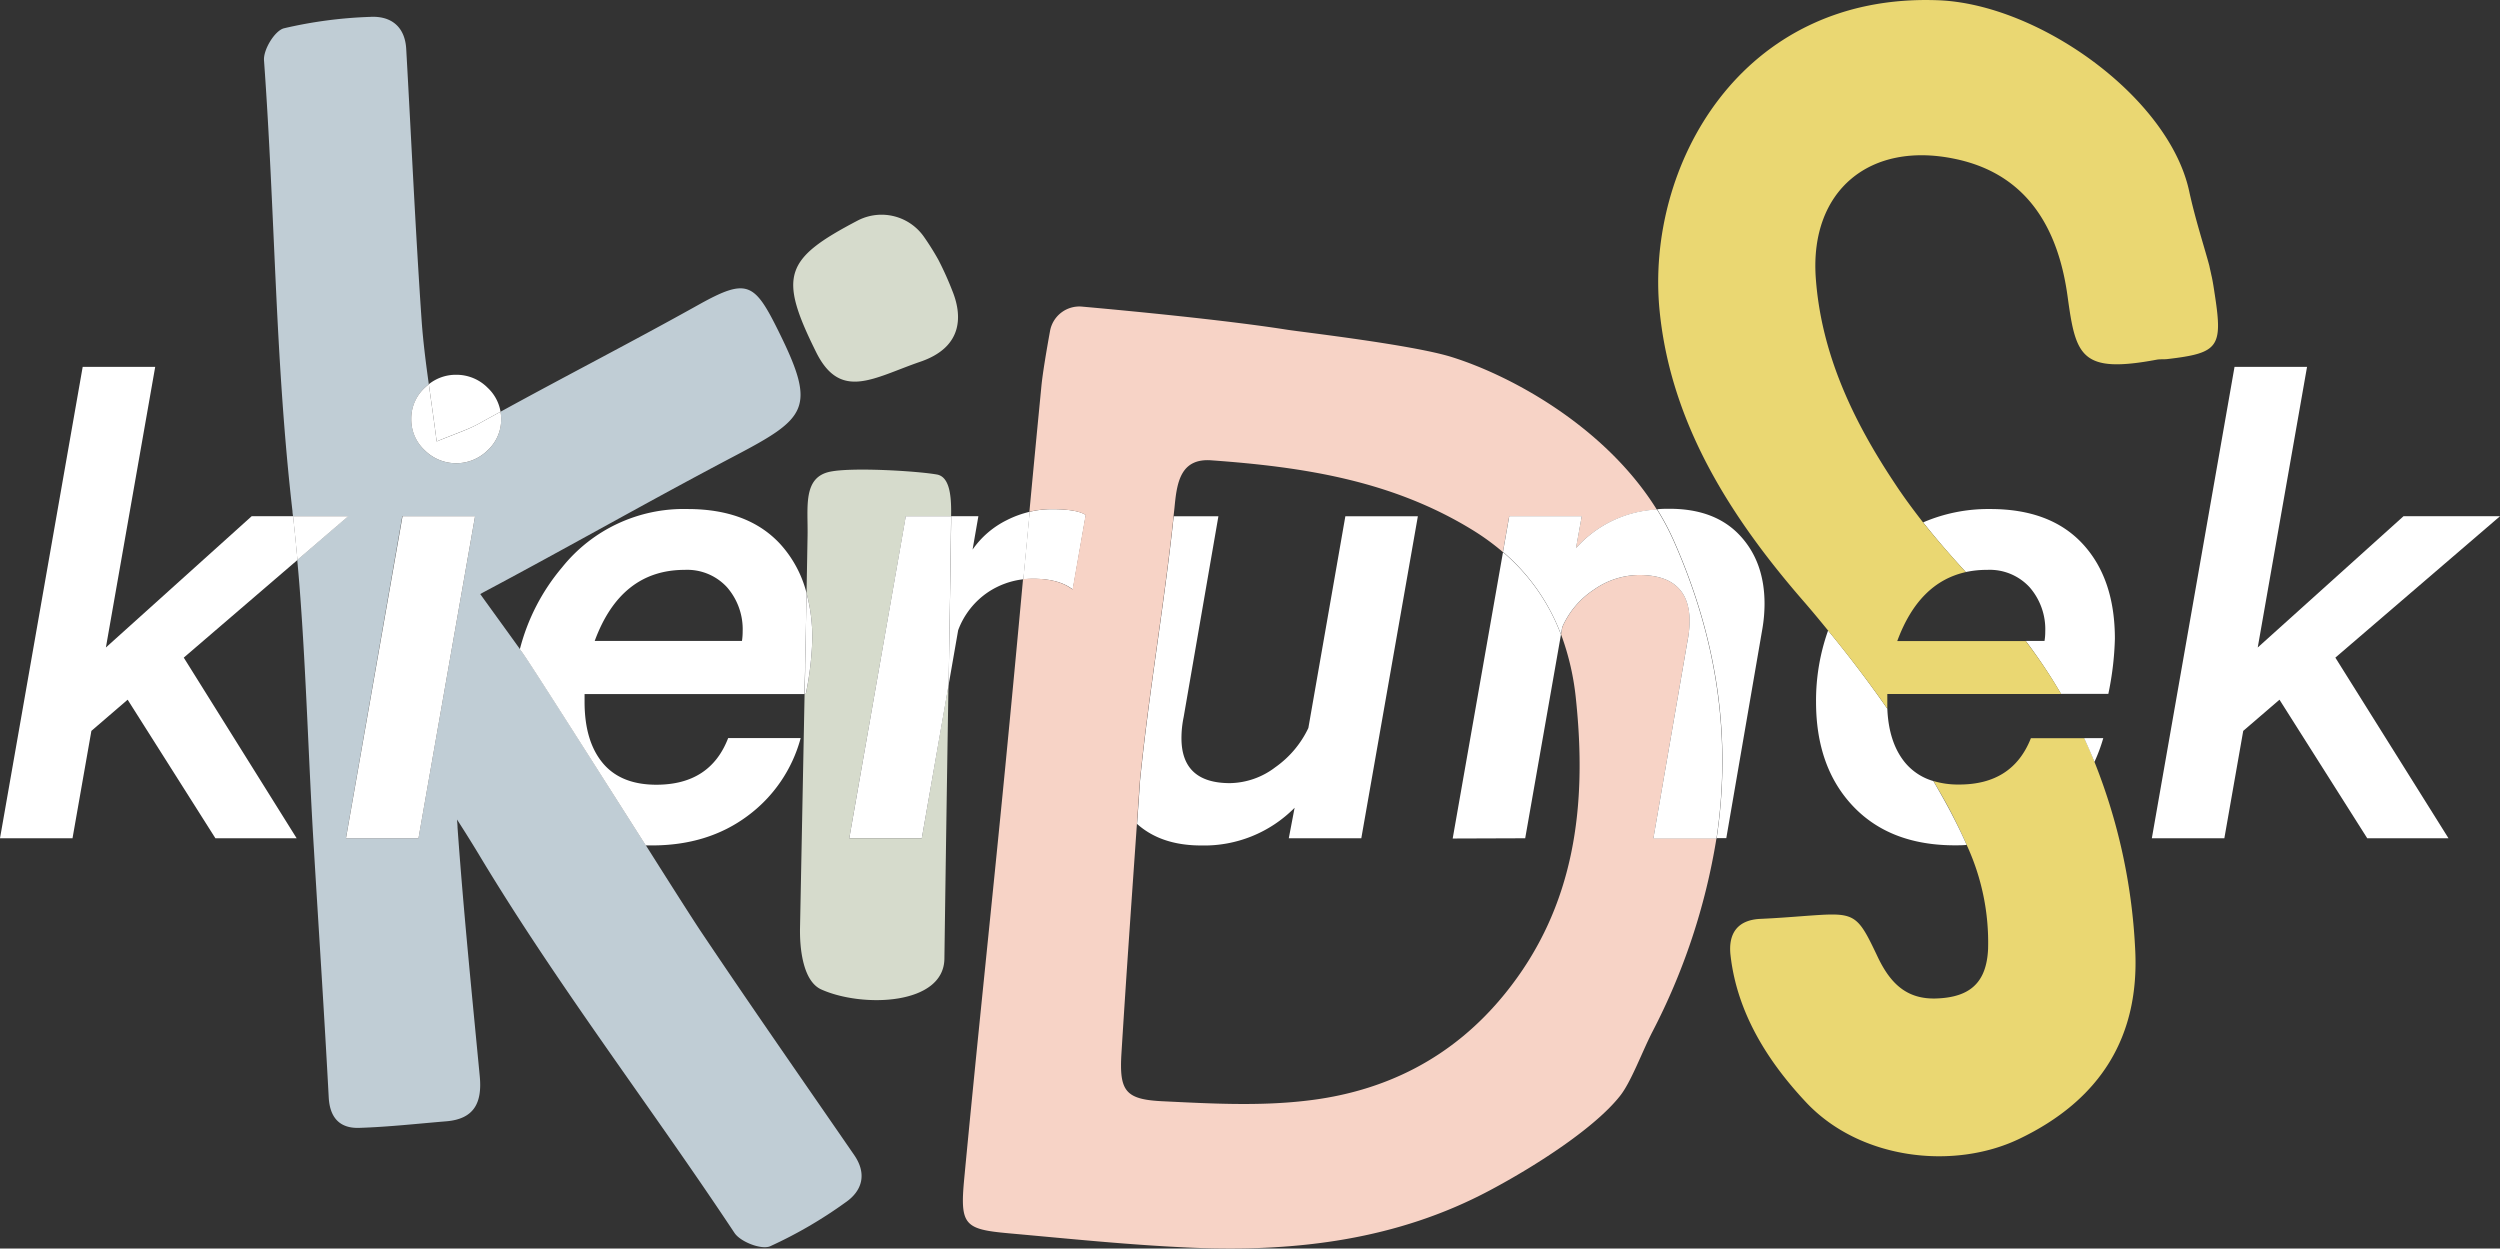 <svg xmlns="http://www.w3.org/2000/svg" viewBox="0 0 503.36 251.39"><rect x="0" y="0" width="503.36" height="251.39" fill="#333333" stroke="none"/><defs><style>.cls-1{fill:none;}.cls-2{fill:#ead772;}.cls-3{fill:#c0cdd5;}.cls-4{fill:#d6dbcc;}.cls-5{fill:#fff;}.cls-6{fill:#f7d3c6;}</style></defs><title>Asset 2</title><g id="Layer_2" data-name="Layer 2"><g id="Warstwa_1" data-name="Warstwa 1"><path class="cls-1" d="M383.61,153.59a11.58,11.58,0,0,0,5.66,3.67q-4.33-7.5-9.27-14.57Q380.3,149.59,383.61,153.59Z"/><path class="cls-1" d="M137.85,114.74q-12.85,0-18.11,14.31h29.65a12.33,12.33,0,0,0,.14-1.89,12.88,12.88,0,0,0-3.14-8.91A10.87,10.87,0,0,0,137.85,114.74Z"/><path class="cls-1" d="M243.86,92.68c-6-.42-6.85,4.22-7.31,8.89-.08.79-.18,1.58-.26,2.37h9l-7,40.45a21,21,0,0,0-.44,4.23q0,9.06,9.78,9.06a15.4,15.4,0,0,0,9.13-3.22,20.22,20.22,0,0,0,6.64-7.88l7.45-42.64h14.6l-11.39,64.83h-14.6l1.17-6.13a25.61,25.61,0,0,1-18.84,7.59c-5.39,0-9.69-1.46-12.91-4.34-1.07,15.38-2.16,30.75-3.11,46.14-.47,7.65.75,9.33,8.27,9.7,9.49.45,19.11,1,28.51-.06,16.19-1.76,30-8.68,40.5-21.69,14.18-17.54,16.45-37.95,14.23-59.17a51.52,51.52,0,0,0-3-13.08l-7.19,41h-14.6l10.13-57.65a47.24,47.24,0,0,0-6.25-4.53C280.08,96.67,262.22,94,243.86,92.68Z"/><path class="cls-1" d="M411.8,127.16a12.88,12.88,0,0,0-3.14-8.91,10.91,10.91,0,0,0-8.55-3.51,19.91,19.91,0,0,0-4.31.46c1.27,1.39,2.55,2.78,3.84,4.14a117.57,117.57,0,0,1,8.23,9.71h3.78A11.14,11.14,0,0,0,411.8,127.16Z"/><path class="cls-2" d="M429.88,190.65c1.1,18.1-7.05,30.88-23.35,38.67-13.17,6.3-32,4.19-42.86-7.35-7.57-8.06-13.92-17.89-15.24-29.65-.48-4.27,1.32-7.09,6-7.31,3-.13,5.86-.35,8.77-.57,10.4-.75,10.57-.84,14.93,8.37,2.47,5.11,5.69,8.41,11.68,8.23,6.78-.22,10.17-3.12,10.48-10A46.71,46.71,0,0,0,396,170.17c-.93-2.16-2-4.32-3.08-6.44s-2.38-4.31-3.62-6.47a17.36,17.36,0,0,0,5.16.7c7.22,0,12-3.12,14.45-9.33h10.74c.75,1.58,1.46,3.17,2.07,4.8A116.56,116.56,0,0,1,429.88,190.65Z"/><path class="cls-3" d="M172,232.58c-10.33-15-20.81-30-30.95-45.14-1.51-2.26-5.86-9.08-11-17.23-9.84-15.47-22.66-35.73-24.69-38.58l-.66-.92c-2.66-3.71-5.35-7.4-8-11.09.29-.18.6-.35.92-.52,16.78-8.92,33.31-18.36,50.14-27.21,14.71-7.72,16.67-9.66,9.09-25-4.93-10-6.37-11-16.14-5.56C127.45,68.74,114,75.64,100.78,82.9a8.93,8.93,0,0,1,.12,1.47,8.45,8.45,0,0,1-2.7,6.28,9,9,0,0,1-12.7,0,8.65,8.65,0,0,1,0-12.56,9.41,9.41,0,0,1,.84-.72c-.61-4.38-1.15-8.62-1.45-12.87-1.25-18.2-2.07-36.43-3.1-54.66-.26-4.54-3.12-6.68-7.28-6.44A89,89,0,0,0,57.16,5.7c-1.85.49-4.19,4.34-4,6.5,1.09,15.08,1.67,30.19,2.38,45.3s1.61,30.31,3.35,45.43c0,.34.07.68.11,1H70.09l-10.24,8.8c.18,2,.36,4,.51,6,1.32,17.31,1.77,34.71,2.83,52,1,16.76,2.11,33.5,3,50.26.23,4.13,2.29,6.22,6.12,6.1,5.85-.18,11.68-.84,17.52-1.32,5.68-.46,7.27-3.78,6.77-9.05C95,200,93.31,183.32,92.12,166.58c0-.52-.07-1.05-.1-1.57,1.68,2.61,3.34,5.26,4.94,7.94,15.7,26,34.19,50.05,50.93,75.3,1.21,1.8,5.41,3.43,7.17,2.68a89.26,89.26,0,0,0,15.13-8.8C173.63,239.79,174.59,236.35,172,232.58Zm-87.75-63.8H69.65L81,103.94H95.65Z"/><path class="cls-4" d="M185.28,72.84c8.82-3,8.43-9.54,6.43-14.38a63.86,63.86,0,0,0-2.78-6.16,53.94,53.94,0,0,0-2.87-4.58,10.42,10.42,0,0,0-13.38-3.31h0c-14.71,7.72-16,11.08-8.4,26.41C169.2,80.82,175.89,76.06,185.28,72.84Z"/><path class="cls-4" d="M171,168.78l11.39-64.84h9.11c.05-3.32-.05-7.9-2.86-8.4-3.89-.69-16.93-1.5-21.49-.57-5.55,1.13-4.45,7.15-4.55,12.82-.06,3.45-.13,7.53-.21,11.61a34.82,34.82,0,0,1,1.16,9.22,62.46,62.46,0,0,1-1.31,11.1H162c-.3,15.35-.71,36.52-.92,47.13-.08,4.14.59,10.71,4.28,12.37,8.28,3.73,24.71,3.17,24.79-6.22q.38-27.56.82-55.11l-5.38,30.89Z"/><path class="cls-5" d="M50.67,103.94,21.32,130.37l9.93-56.51H16.65L0,168.78H14.6l3.8-21.62,7.3-6.28,17.67,27.9H59.73L37,132.41l22.9-19.67q-.39-4.41-.88-8.8Z"/><path class="cls-5" d="M59,103.94q.49,4.4.88,8.8l10.25-8.8Z"/><path class="cls-5" d="M96.49,85.26c1.43-.8,2.86-1.58,4.29-2.36a8.5,8.5,0,0,0-2.58-4.81,8.82,8.82,0,0,0-6.35-2.63,8.69,8.69,0,0,0-5.51,1.9c.51,3.71,1.07,7.51,1.58,11.52C91.89,87.22,94.31,86.48,96.49,85.26Z"/><path class="cls-5" d="M82.8,84.37a8.46,8.46,0,0,0,2.7,6.28,9,9,0,0,0,12.7,0,8.44,8.44,0,0,0,2.71-6.28,8.83,8.83,0,0,0-.13-1.47c-1.43.78-2.86,1.56-4.29,2.36-2.18,1.22-4.6,2-8.57,3.62-.51-4-1.07-7.81-1.58-11.52-.29.23-.57.47-.84.73A8.46,8.46,0,0,0,82.8,84.37Z"/><polygon class="cls-5" points="69.66 168.78 84.26 168.78 95.65 103.94 81.05 103.94 69.66 168.78"/><path class="cls-5" d="M162.39,119.4a23.19,23.19,0,0,0-5.34-9.91q-6.5-7-18.62-7a31.36,31.36,0,0,0-25.26,11.75,41.45,41.45,0,0,0-8.5,16.48c.22.31.45.61.66.92,2,2.85,14.85,23.11,24.69,38.58l1.26,0q11.24,0,19.2-5.91a28.72,28.72,0,0,0,10.73-15.7h-14.6Q143,158,132.15,158q-7.16,0-10.8-4.38t-3.65-12.27v-1.6H162c0-2.1.08-4.09.11-5.93C162.2,129.87,162.3,124.63,162.39,119.4Zm-13,9.65H119.74q5.27-14.3,18.11-14.31a10.87,10.87,0,0,1,8.54,3.51,12.88,12.88,0,0,1,3.14,8.91A12.33,12.33,0,0,1,149.39,129.05Z"/><path class="cls-5" d="M163.55,128.62a34.82,34.82,0,0,0-1.16-9.22c-.09,5.23-.19,10.47-.27,14.39,0,1.84-.07,3.83-.11,5.92h.23A62.27,62.27,0,0,0,163.55,128.62Z"/><path class="cls-5" d="M202.69,104.74a18.22,18.22,0,0,0-6.87,5.92l1.17-6.72h-5.48c0,.47,0,.92,0,1.33-.06,4.12-.09,6.24-.14,9.76L191,137.89l1.92-11a15.92,15.92,0,0,1,6.14-7.74,16.12,16.12,0,0,1,7-2.52q.65-6.8,1.28-13.59A20.43,20.43,0,0,0,202.69,104.74Z"/><path class="cls-5" d="M216,118.69l2.62-15c-1.17-.78-3.45-1.17-6.86-1.17a19,19,0,0,0-4.45.53q-.64,6.8-1.28,13.59a17.57,17.57,0,0,1,1.79-.1C211.4,116.5,214.12,117.23,216,118.69Z"/><path class="cls-5" d="M191.48,105.27c0-.41,0-.86,0-1.33h-9.11L171,168.77h14.6L191,137.89l.36-22.86C191.39,111.52,191.42,109.39,191.48,105.27Z"/><path class="cls-5" d="M260.66,162.64l-1.17,6.14h14.6l11.39-64.84h-14.6l-7.45,42.64a20.24,20.24,0,0,1-6.64,7.89,15.45,15.45,0,0,1-9.13,3.21q-9.78,0-9.78-9.06a21,21,0,0,1,.44-4.23l7-40.45h-9c-1.88,17.79-5,35.49-6.78,53.28h0q-.28,4.34-.6,8.67c3.23,2.89,7.52,4.34,12.91,4.34A25.58,25.58,0,0,0,260.66,162.64Z"/><path class="cls-5" d="M229.45,157.22h0Z"/><path class="cls-5" d="M229.43,157.21Z"/><path class="cls-5" d="M229.61,157.23Z"/><path class="cls-6" d="M345.6,168.78a128.82,128.82,0,0,1-13,39.16c-2.14,4.24-4.21,9.93-6.42,12.72-5,6.34-16.62,13.91-26.19,19-18.63,9.94-38.9,12.41-59.62,11.57-12.43-.5-24.84-1.8-37.23-2.91-9-.81-9.88-1.65-9-11,2.62-27.7,5.58-55.37,8.28-83.06q1.83-18.82,3.56-37.65a15.09,15.09,0,0,1,1.79-.11q5.4,0,8.17,2.19l2.63-15q-1.75-1.17-6.86-1.17a19,19,0,0,0-4.45.53q1.19-12.65,2.42-25.3c.27-2.75,1.08-7.48,1.75-11.17a6,6,0,0,1,6.38-4.85c9.38.84,28.89,2.7,41.36,4.66,3,.47,25,3,33,5.46,12.37,3.85,31.16,14.23,41.43,30.77a23.32,23.32,0,0,0-16.31,7.79l1.17-6.43h-14.6l-1.26,7.18a48.16,48.16,0,0,0-6.25-4.53C280.08,96.68,262.21,94,243.86,92.68c-6-.42-6.85,4.23-7.32,8.89-.07.79-.17,1.58-.25,2.37-1.88,17.79-5,35.49-6.78,53.28l-.6,8.67c-1.07,15.38-2.16,30.76-3.11,46.14-.47,7.65.75,9.34,8.27,9.7,9.49.46,19.11,1,28.51-.06,16.19-1.75,30-8.67,40.5-21.68,14.18-17.54,16.45-38,14.23-59.18a52.37,52.37,0,0,0-3-13.08l.25-1.45a17.3,17.3,0,0,1,6.43-7.59,16.07,16.07,0,0,1,9-2.92q10.22,0,10.22,9.35a21.33,21.33,0,0,1-.44,3.94l-6.86,39.72Z"/><path class="cls-5" d="M229.61,157.23h0Z"/><path class="cls-5" d="M229.51,157.22Z"/><path class="cls-5" d="M307.09,168.78l7.2-41a40.55,40.55,0,0,0-11.67-16.61l-10.13,57.66Z"/><path class="cls-5" d="M354.85,126.57a30.34,30.34,0,0,0,.43-5q0-8.48-5-13.8t-14.09-5.33c-.86,0-1.7,0-2.53.1a51.17,51.17,0,0,1,3.31,6.21c9.07,20.4,11.62,40.32,8.67,60h1.94Z"/><path class="cls-5" d="M336.93,108.79a51.17,51.17,0,0,0-3.31-6.21,23.29,23.29,0,0,0-16.3,7.78l1.16-6.42h-14.6l-1.26,7.18a40.55,40.55,0,0,1,11.67,16.61l.25-1.45a17.36,17.36,0,0,1,6.43-7.59,16.07,16.07,0,0,1,9-2.92q10.22,0,10.22,9.34a22.11,22.11,0,0,1-.43,4l-6.87,39.72H345.6C348.55,149.11,346,129.19,336.93,108.79Z"/><path class="cls-5" d="M389.27,157.26a11.58,11.58,0,0,1-5.66-3.67q-3.32-4-3.61-10.9c-3.74-5.39-7.72-10.62-11.92-15.75a42.12,42.12,0,0,0-2.43,14.38q0,13.14,7.45,21t20.44,7.88c.82,0,1.63,0,2.43-.08-.94-2.16-2-4.29-3.09-6.39S390.51,159.4,389.27,157.26Z"/><path class="cls-5" d="M400.11,114.74a10.9,10.9,0,0,1,8.55,3.51,12.88,12.88,0,0,1,3.14,8.91,11.14,11.14,0,0,1-.15,1.89h-3.78a108.41,108.41,0,0,1,7.1,10.66h9.53a61.51,61.51,0,0,0,1.32-11.09q0-12.12-6.5-19.13t-18.62-7a33.13,33.13,0,0,0-13.49,2.69c2.73,3.45,5.62,6.78,8.59,10A19.91,19.91,0,0,1,400.11,114.74Z"/><path class="cls-5" d="M423.48,148.62h-3.86c.73,1.58,1.43,3.18,2.08,4.79A32.84,32.84,0,0,0,423.48,148.62Z"/><path class="cls-2" d="M436.44,72.29c-.75.09-1.5,0-2.2.13-15.29,2.86-16.3-.75-17.93-12.64-1.76-13-7.58-24.67-22.73-27.8-17.13-3.57-29.12,6.39-28,23.75,1.05,15.46,7.57,29.07,15.94,41.62,1.76,2.69,3.7,5.29,5.68,7.84,2.73,3.44,5.64,6.74,8.59,10-6.3,1.41-10.88,6-13.79,13.88h25.86A104.26,104.26,0,0,1,415,139.73H380v1.58c0,.49,0,.93,0,1.37-3.74-5.38-7.75-10.62-11.93-15.73-1.68-2.07-3.4-4.14-5.16-6.16-14.4-16.61-26.52-35.51-28.76-58.24-2.87-29,16.25-64,56.07-62.5,20.22.75,46.34,19.42,50.53,38.32,1.23,5.73,3.08,11.36,4.09,15.15.09.49.31,1.37.4,1.85.27,1.06.53,2.87.75,4.32C447.54,69.91,446.62,71.1,436.44,72.29Z"/><polygon class="cls-5" points="503.36 103.94 483.93 103.94 454.58 130.37 464.51 73.86 449.91 73.86 433.26 168.78 447.86 168.78 451.66 147.16 458.96 140.88 476.63 168.78 492.99 168.78 470.21 132.41 503.36 103.94"/></g></g></svg>